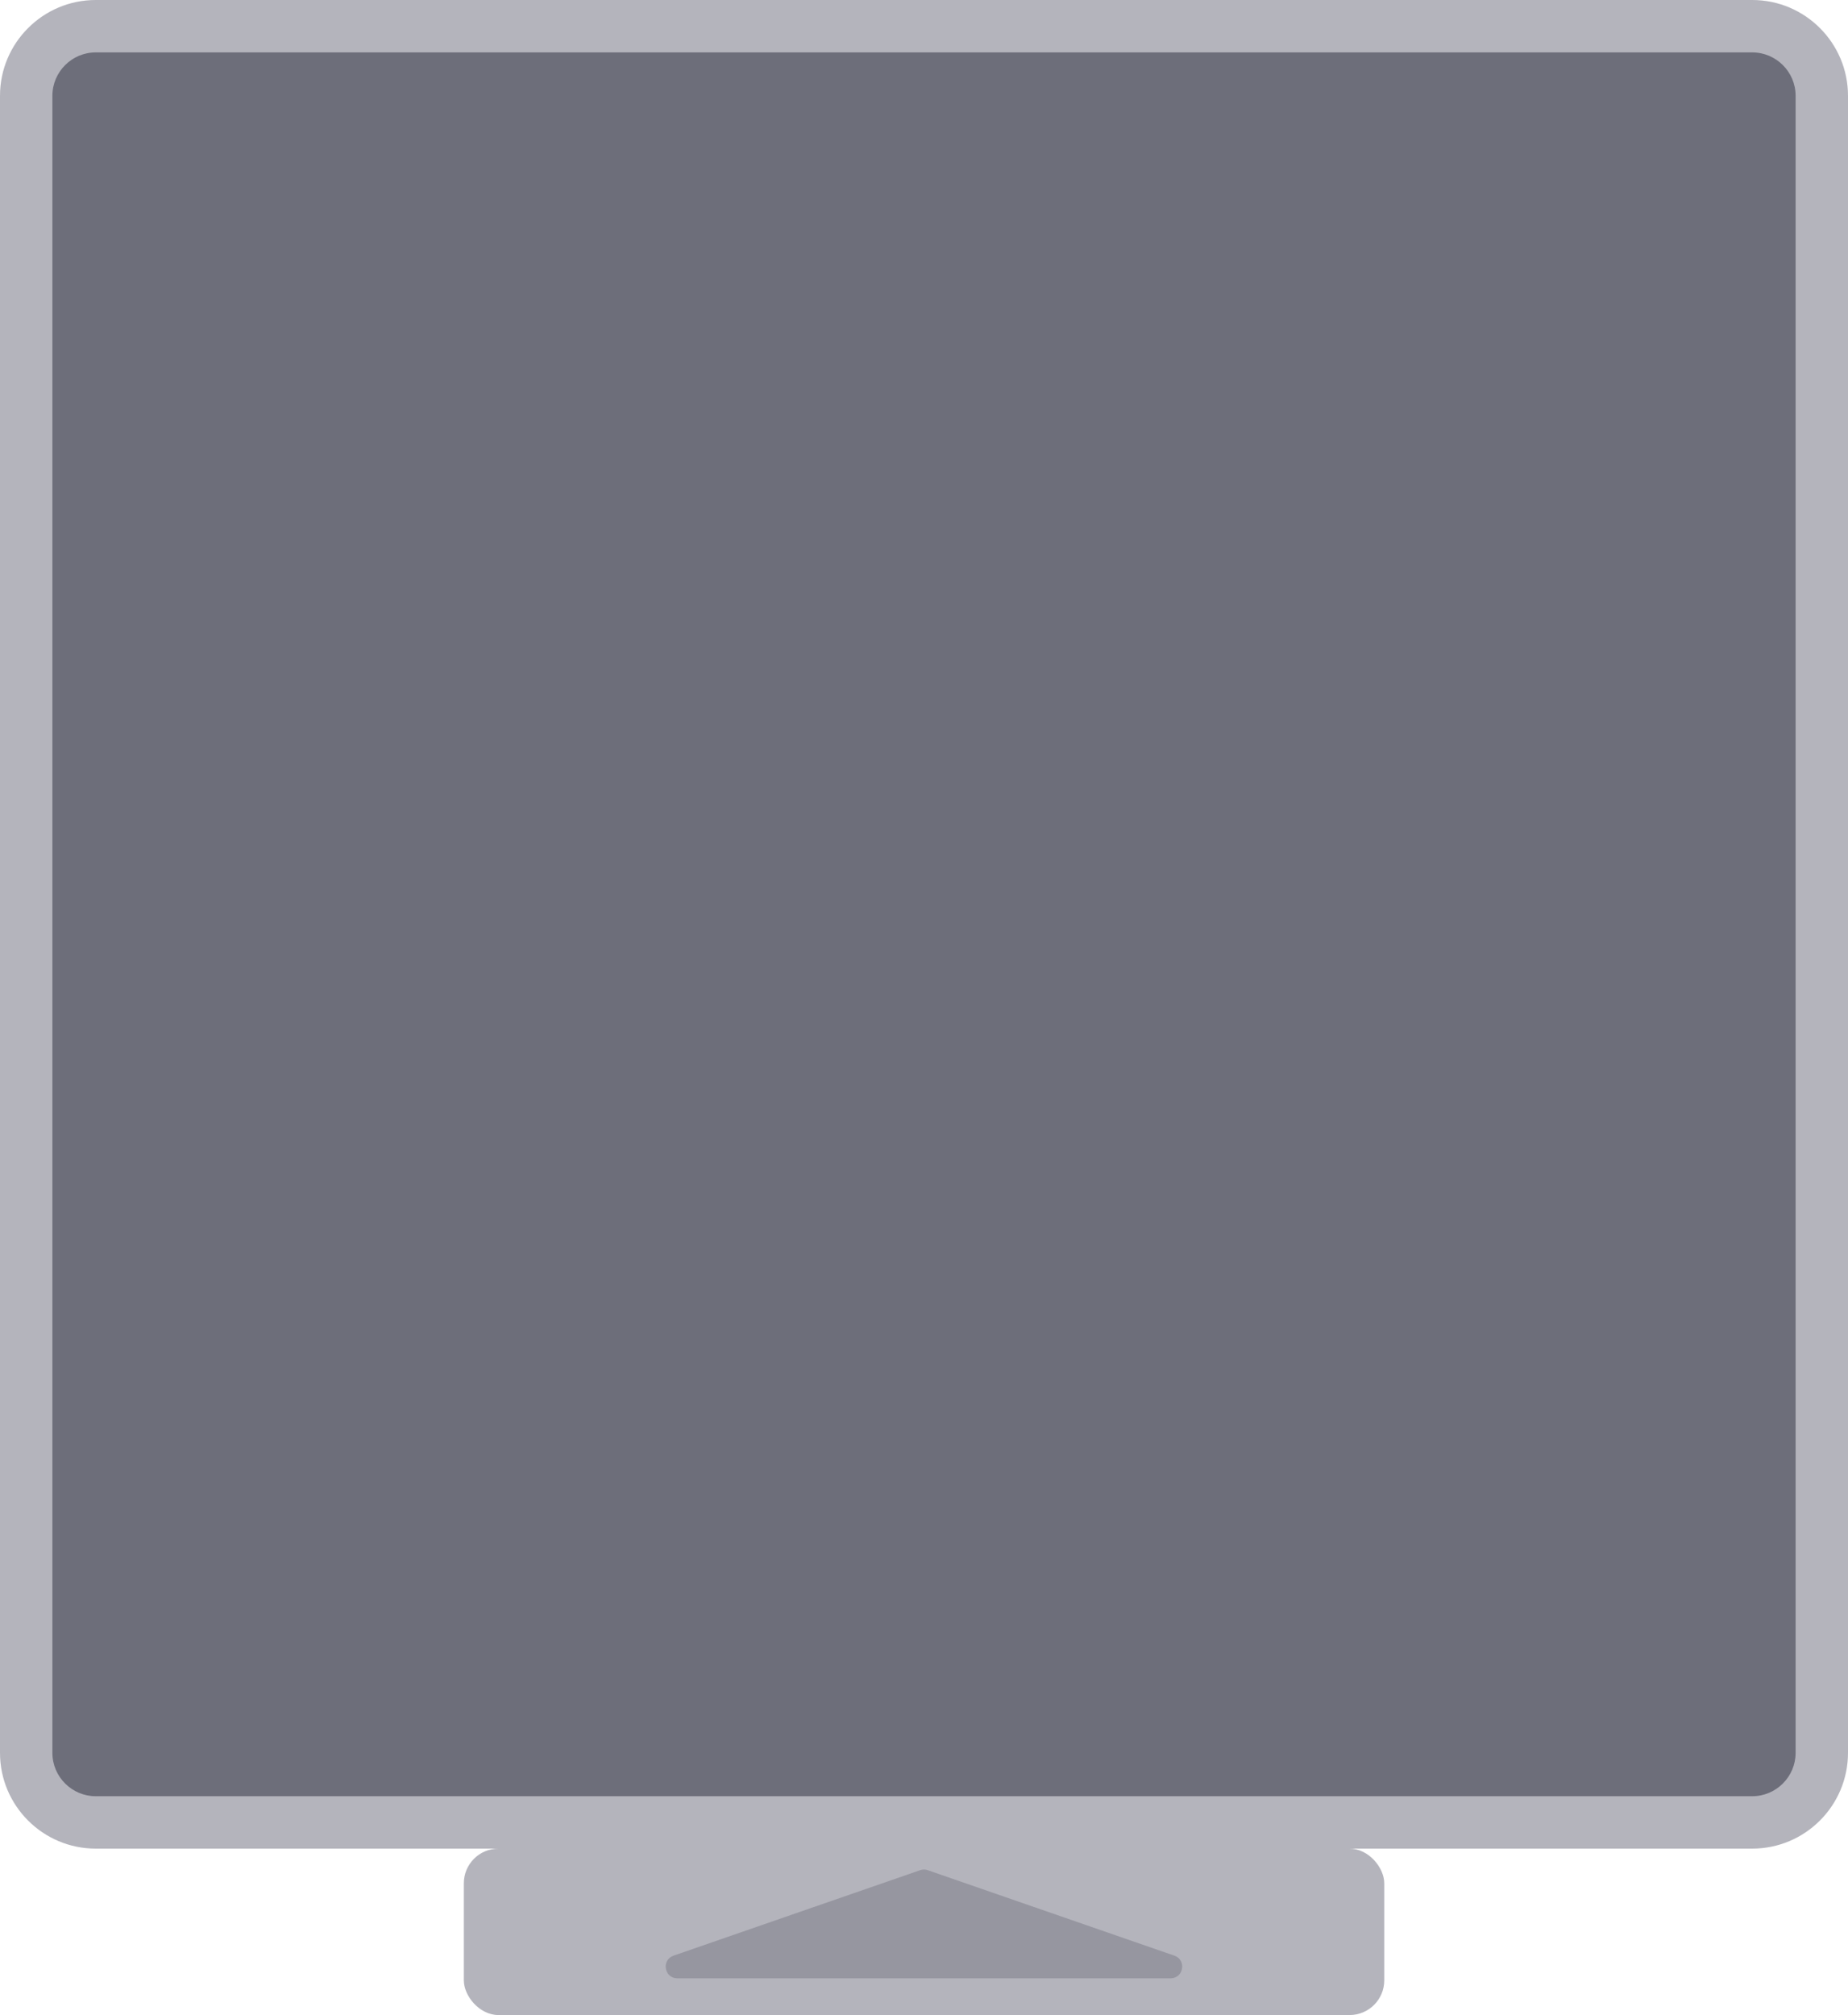 <?xml version="1.0" encoding="UTF-8"?>
<svg id="Layer_2" data-name="Layer 2" xmlns="http://www.w3.org/2000/svg" viewBox="0 0 216.94 236.47">
  <defs>
    <style>
      .cls-1 {
        fill: #6d6e7a;
      }

      .cls-1, .cls-2, .cls-3 {
        stroke-width: 0px;
      }

      .cls-2 {
        fill: #9696a0;
      }

      .cls-3 {
        fill: #b4b4bc;
      }
    </style>
  </defs>
  <g id="Layer_1-2" data-name="Layer 1">
    <path class="cls-1" d="M11.24,3.08h194.46c4.5,0,8.16,3.66,8.16,8.16v194.46c0,4.5-3.66,8.16-8.16,8.16H11.24c-4.5,0-8.16-3.66-8.16-8.16V11.24C3.08,6.74,6.74,3.08,11.24,3.08Z"/>
    <path class="cls-3" d="M205.7,6.15c2.8,0,5.09,2.28,5.09,5.09v194.46c0,2.8-2.28,5.09-5.09,5.09H11.24c-2.8,0-5.09-2.28-5.09-5.09V11.24c0-2.8,2.28-5.09,5.09-5.09h194.46M205.7,0H11.24C5.04,0,0,5.04,0,11.24v194.46c0,6.2,5.04,11.24,11.24,11.24h194.46c6.2,0,11.24-5.04,11.24-11.24V11.24c0-6.2-5.04-11.24-11.24-11.24h0Z"/>
    <g>
      <rect class="cls-3" x="54.45" y="216.94" width="108.05" height="19.53" rx="4.07" ry="4.07"/>
      <path class="cls-2" d="M108.02,219.47l-28.95,10.03c-1.46.51-1.09,2.66.45,2.66h57.89c1.54,0,1.91-2.16.45-2.66l-28.95-10.03c-.29-.1-.61-.1-.9,0Z"/>
    </g>
  </g>
</svg>